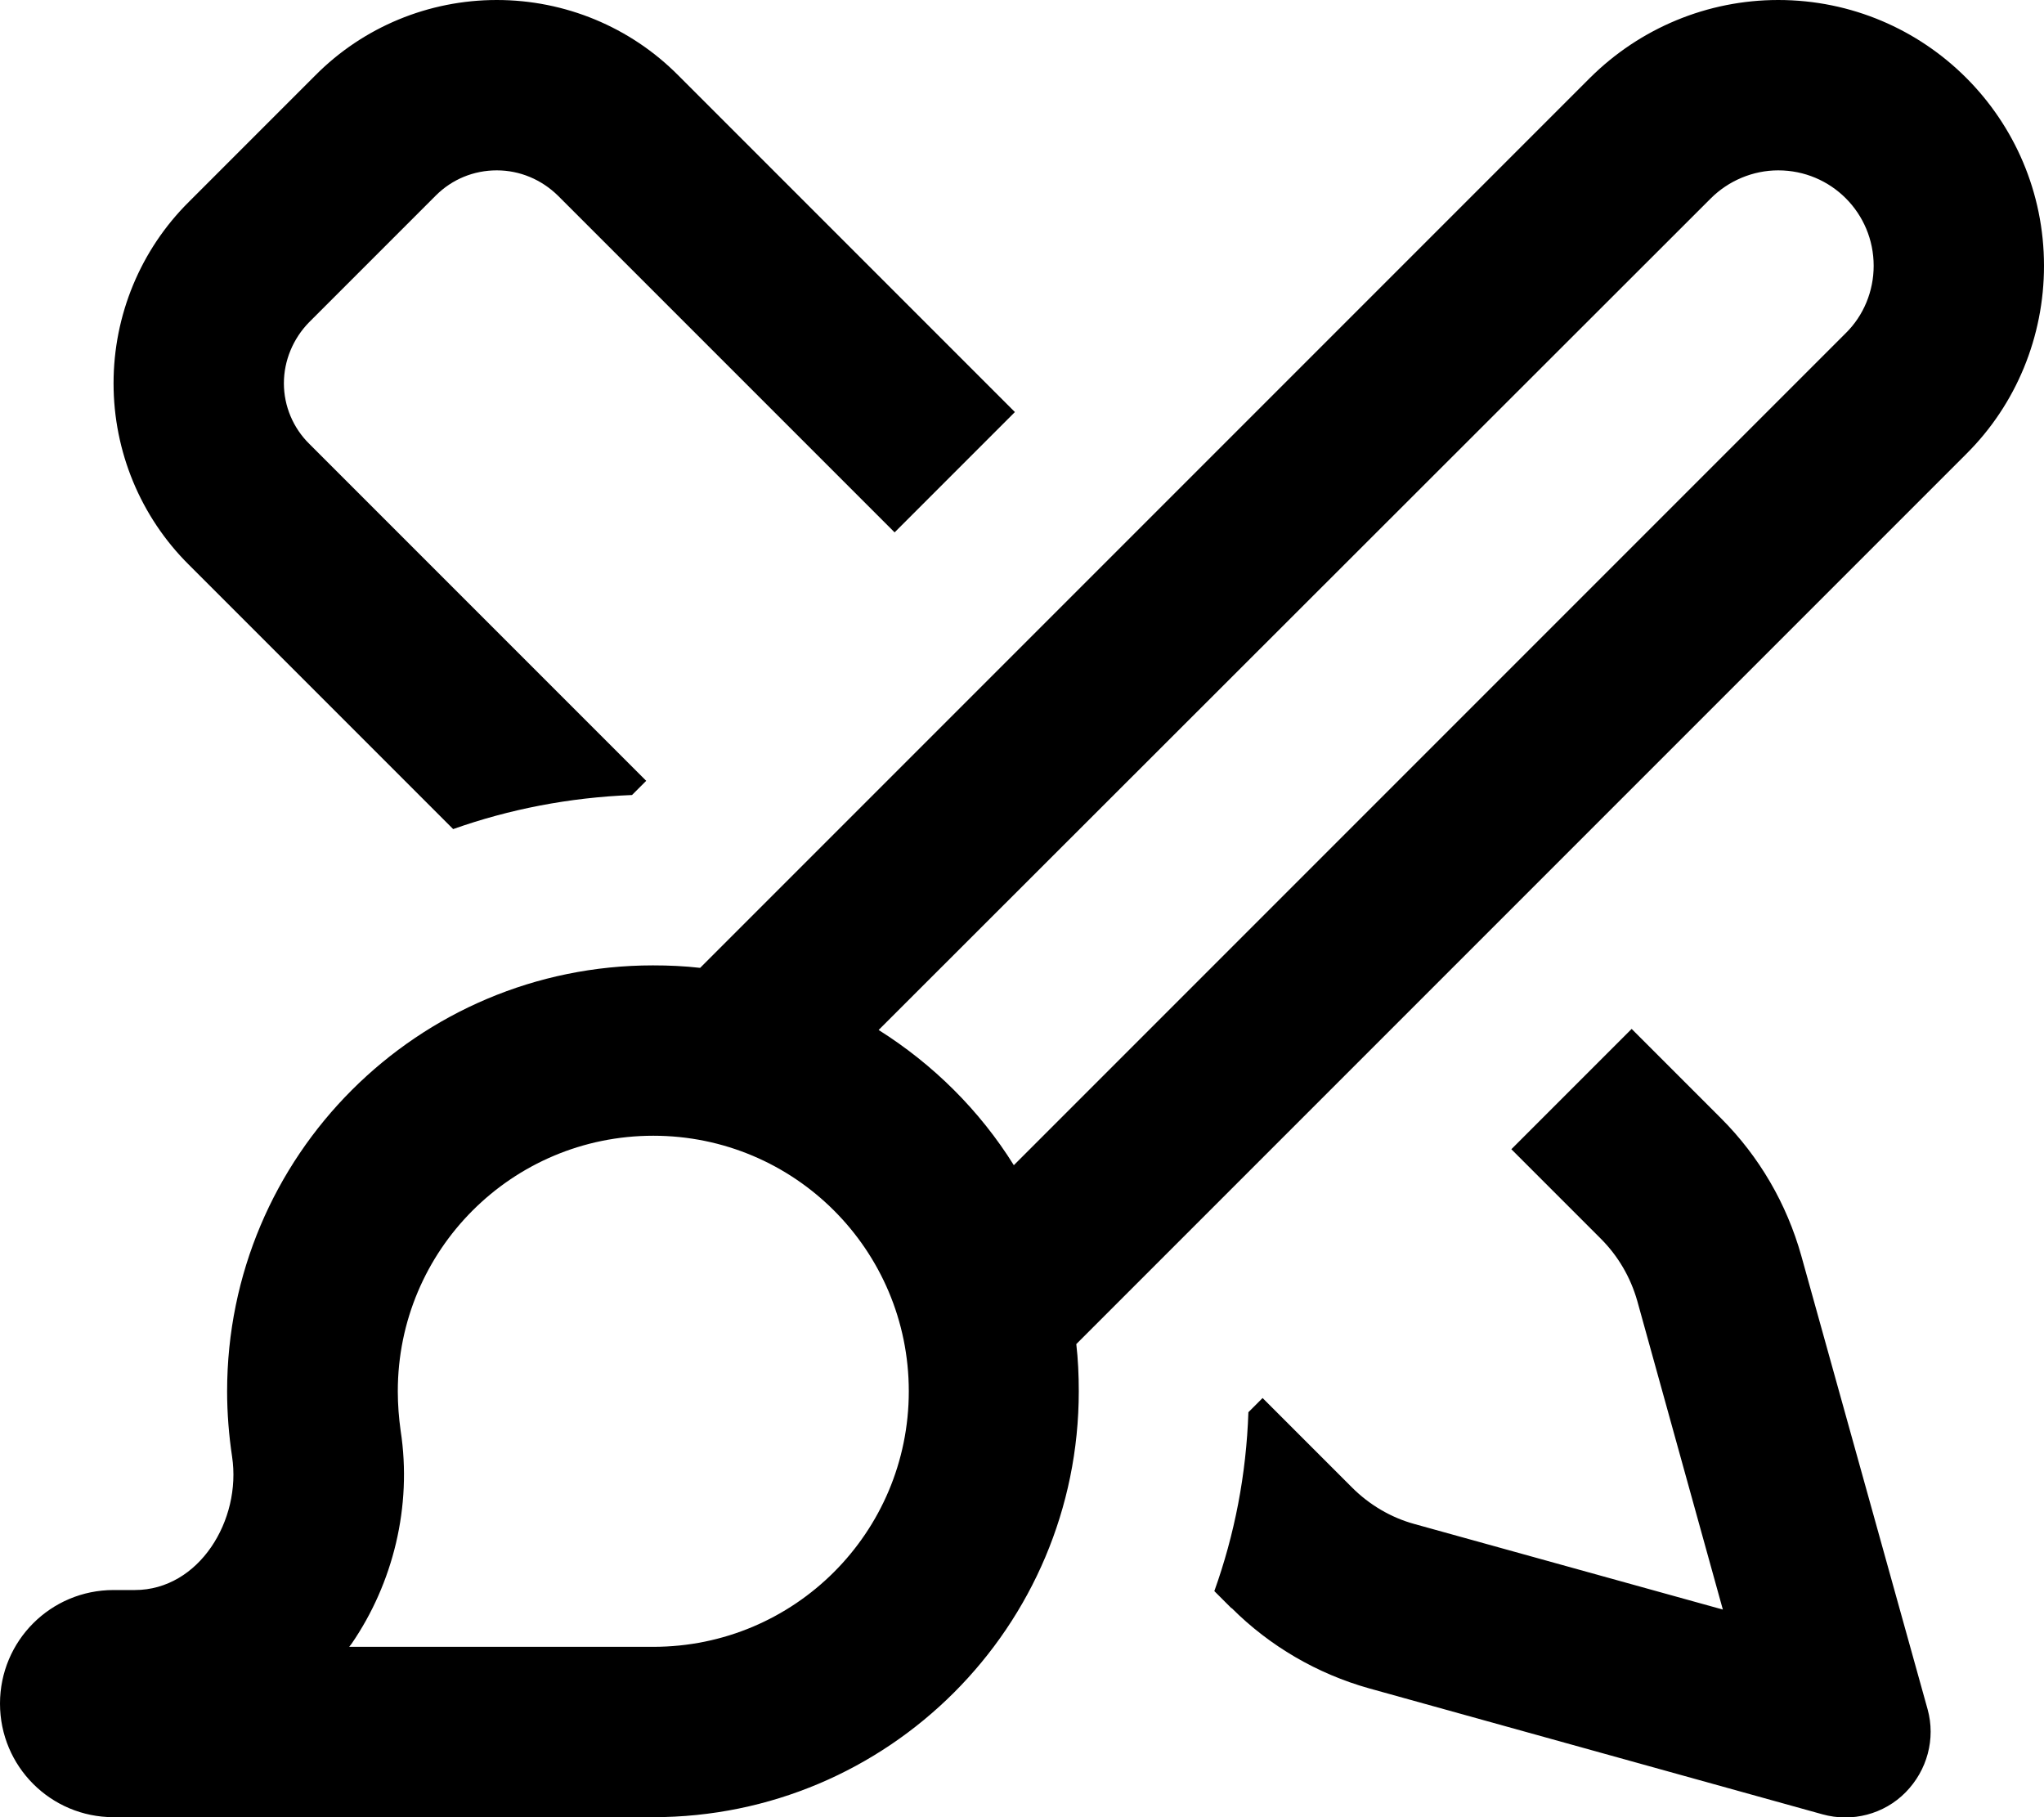<svg xmlns="http://www.w3.org/2000/svg" viewBox="0 0 576 512"><!--! Font Awesome Pro 7.1.0 by @fontawesome - https://fontawesome.com License - https://fontawesome.com/license (Commercial License) Copyright 2025 Fonticons, Inc. --><path fill="currentColor" d="M191.1 21.2C177.6 7.6 159.2 0 140 0S102.4 7.6 88.9 21.2L53.2 56.9C39.6 70.4 32 88.8 32 108s7.6 37.6 21.2 51.1l74.5 74.5c15.8-5.6 32.7-8.9 50.4-9.6l4-4-94.9-94.9C82.6 120.6 80 114.4 80 108s2.6-12.6 7.1-17.2l35.7-35.7c4.6-4.6 10.7-7.1 17.2-7.1s12.6 2.6 17.2 7.1l94.9 94.9 33.9-33.9-94.9-94.9zm156 431.9c10.7 10.7 24.1 18.5 38.7 22.6l127.8 35.5c8.3 2.3 17.3 0 23.4-6.2s8.5-15.1 6.2-23.4L507.6 353.8c-4.1-14.6-11.8-27.9-22.6-38.7l-25.2-25.2-33.9 33.9 25.2 25.2c4.9 4.9 8.4 10.9 10.3 17.6l24.1 86.9-86.9-24.1c-6.6-1.8-12.7-5.4-17.6-10.3l-25.2-25.2-4 4c-.6 17.6-3.9 34.5-9.6 50.4l4.8 4.8zM501.1 48c14.9 0 26.9 12 26.9 26.9 0 7.1-2.8 14-7.9 19L285.7 328.3c-9.6-15.4-22.7-28.4-38.1-38.1L482.1 55.9c5-5 11.9-7.9 19-7.9zm-53-26.1L197.3 272.7c-4.4-.5-8.8-.7-13.3-.7-66.3 0-120 53.7-120 120 0 6.2 .5 12.4 1.4 18.4 2.7 17.9-9.3 37.6-27.4 37.6l-6 0c-17.7 0-32 14.3-32 32s14.3 32 32 32l152 0c66.3 0 120-53.7 120-120 0-4.5-.2-9-.7-13.3L554.1 127.9c14.1-14 21.9-33.1 21.9-53 0-41.4-33.5-74.9-74.9-74.9-19.9 0-38.9 7.9-53 21.9zM184 464l-85.6 0 .7-.9c11.6-16.9 17.1-38.6 13.8-60-.5-3.6-.8-7.3-.8-11.1 0-39.8 32.2-72 72-72s72 32.2 72 72-32.2 72-72 72z"/></svg>